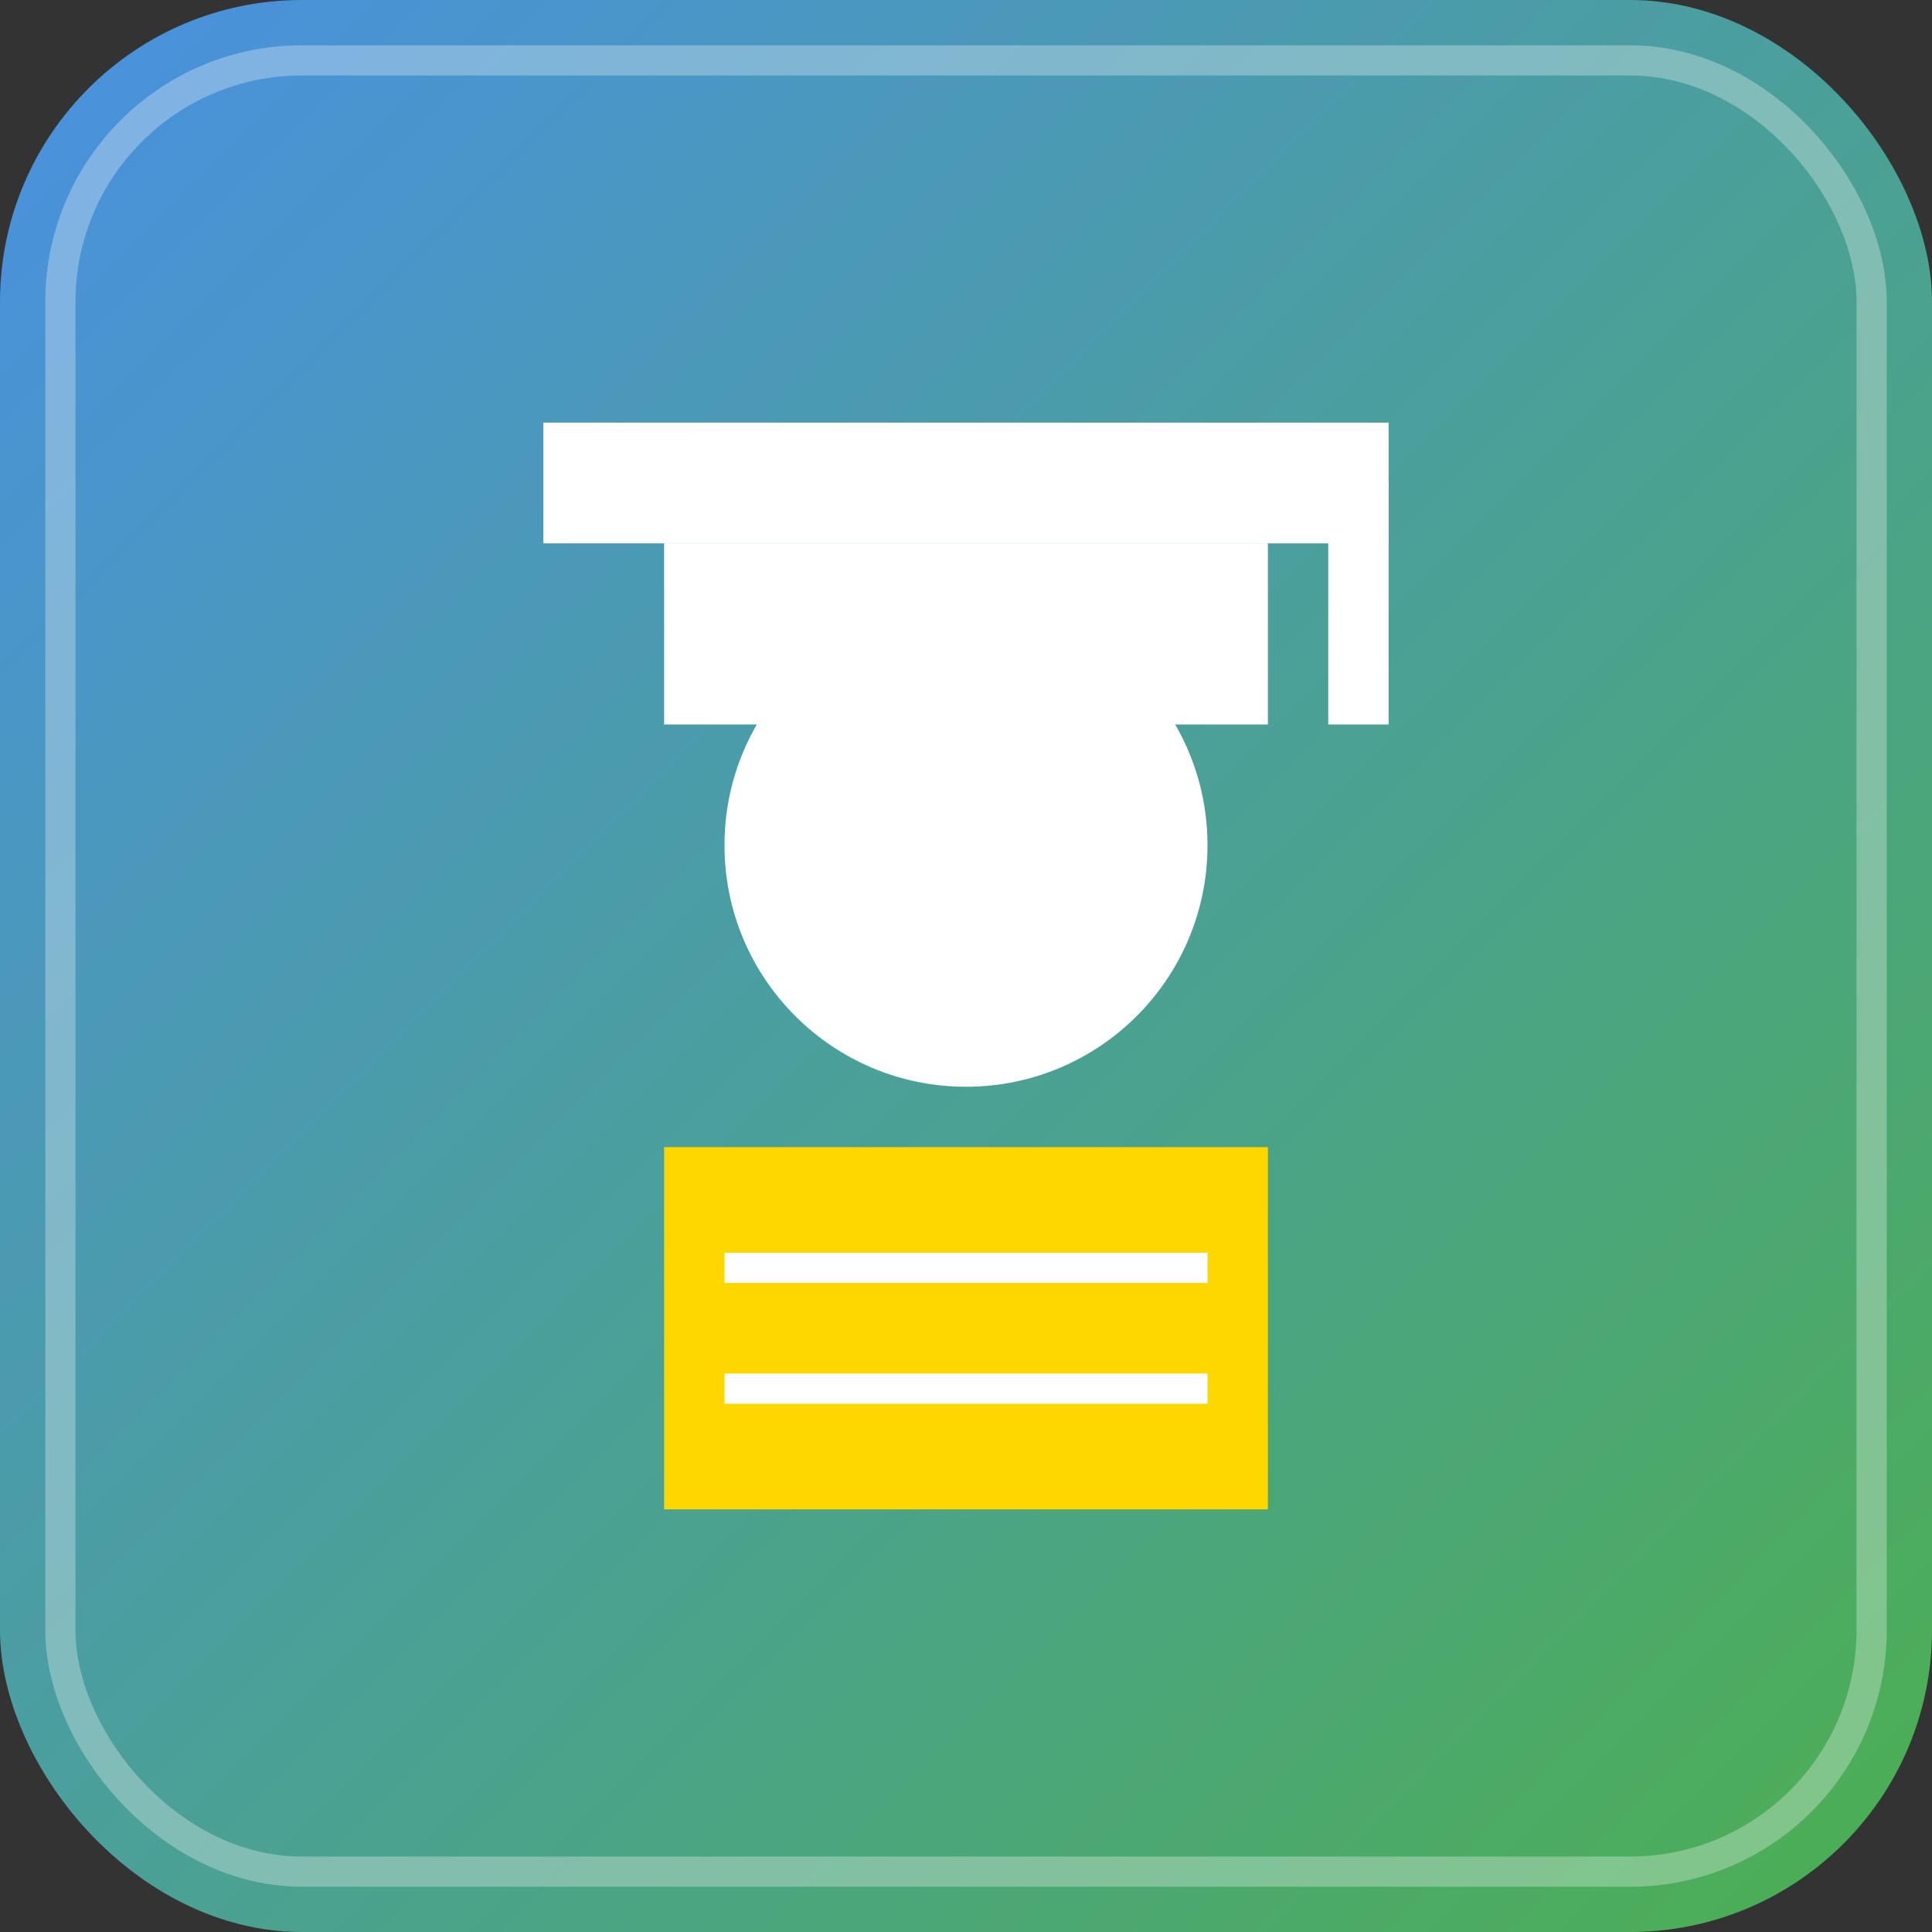 <svg xmlns="http://www.w3.org/2000/svg" viewBox="0 0 32 32" width="32" height="32">
  <rect x="0" y="0" width="32" height="32" fill="#333333" stroke="none"/>
  <defs>
    <linearGradient id="studentGradient" x1="0%" y1="0%" x2="100%" y2="100%">
      <stop offset="0%" style="stop-color:#4a90e2;stop-opacity:1" />
      <stop offset="100%" style="stop-color:#4caf50;stop-opacity:1" />
    </linearGradient>
  </defs>
  
  <!-- Background -->
  <rect width="32" height="32" fill="url(#studentGradient)" rx="5" ry="5"/>
  
  <!-- Graduation Cap -->
  <rect x="11" y="9" width="10" height="3" fill="#ffffff"/>
  <rect x="9" y="7" width="14" height="2" fill="#ffffff"/>
  
  <!-- Tassel -->
  <rect x="22" y="8" width="1" height="4" fill="#ffffff"/>
  
  <!-- Student Head -->
  <circle cx="16" cy="14" r="4" fill="#ffffff"/>
  
  <!-- Book/Tablet -->
  <rect x="11" y="19" width="10" height="6" fill="#ffd700"/>
  
  <!-- Book Lines -->
  <line x1="12" y1="21" x2="20" y2="21" stroke="#ffffff" stroke-width="0.5"/>
  <line x1="12" y1="23" x2="20" y2="23" stroke="#ffffff" stroke-width="0.5"/>
  
  <!-- Subtle border -->
  <rect width="30" height="30" x="1" y="1" fill="none" stroke="#ffffff" stroke-width="0.5" rx="4" ry="4" opacity="0.3"/>
</svg>
